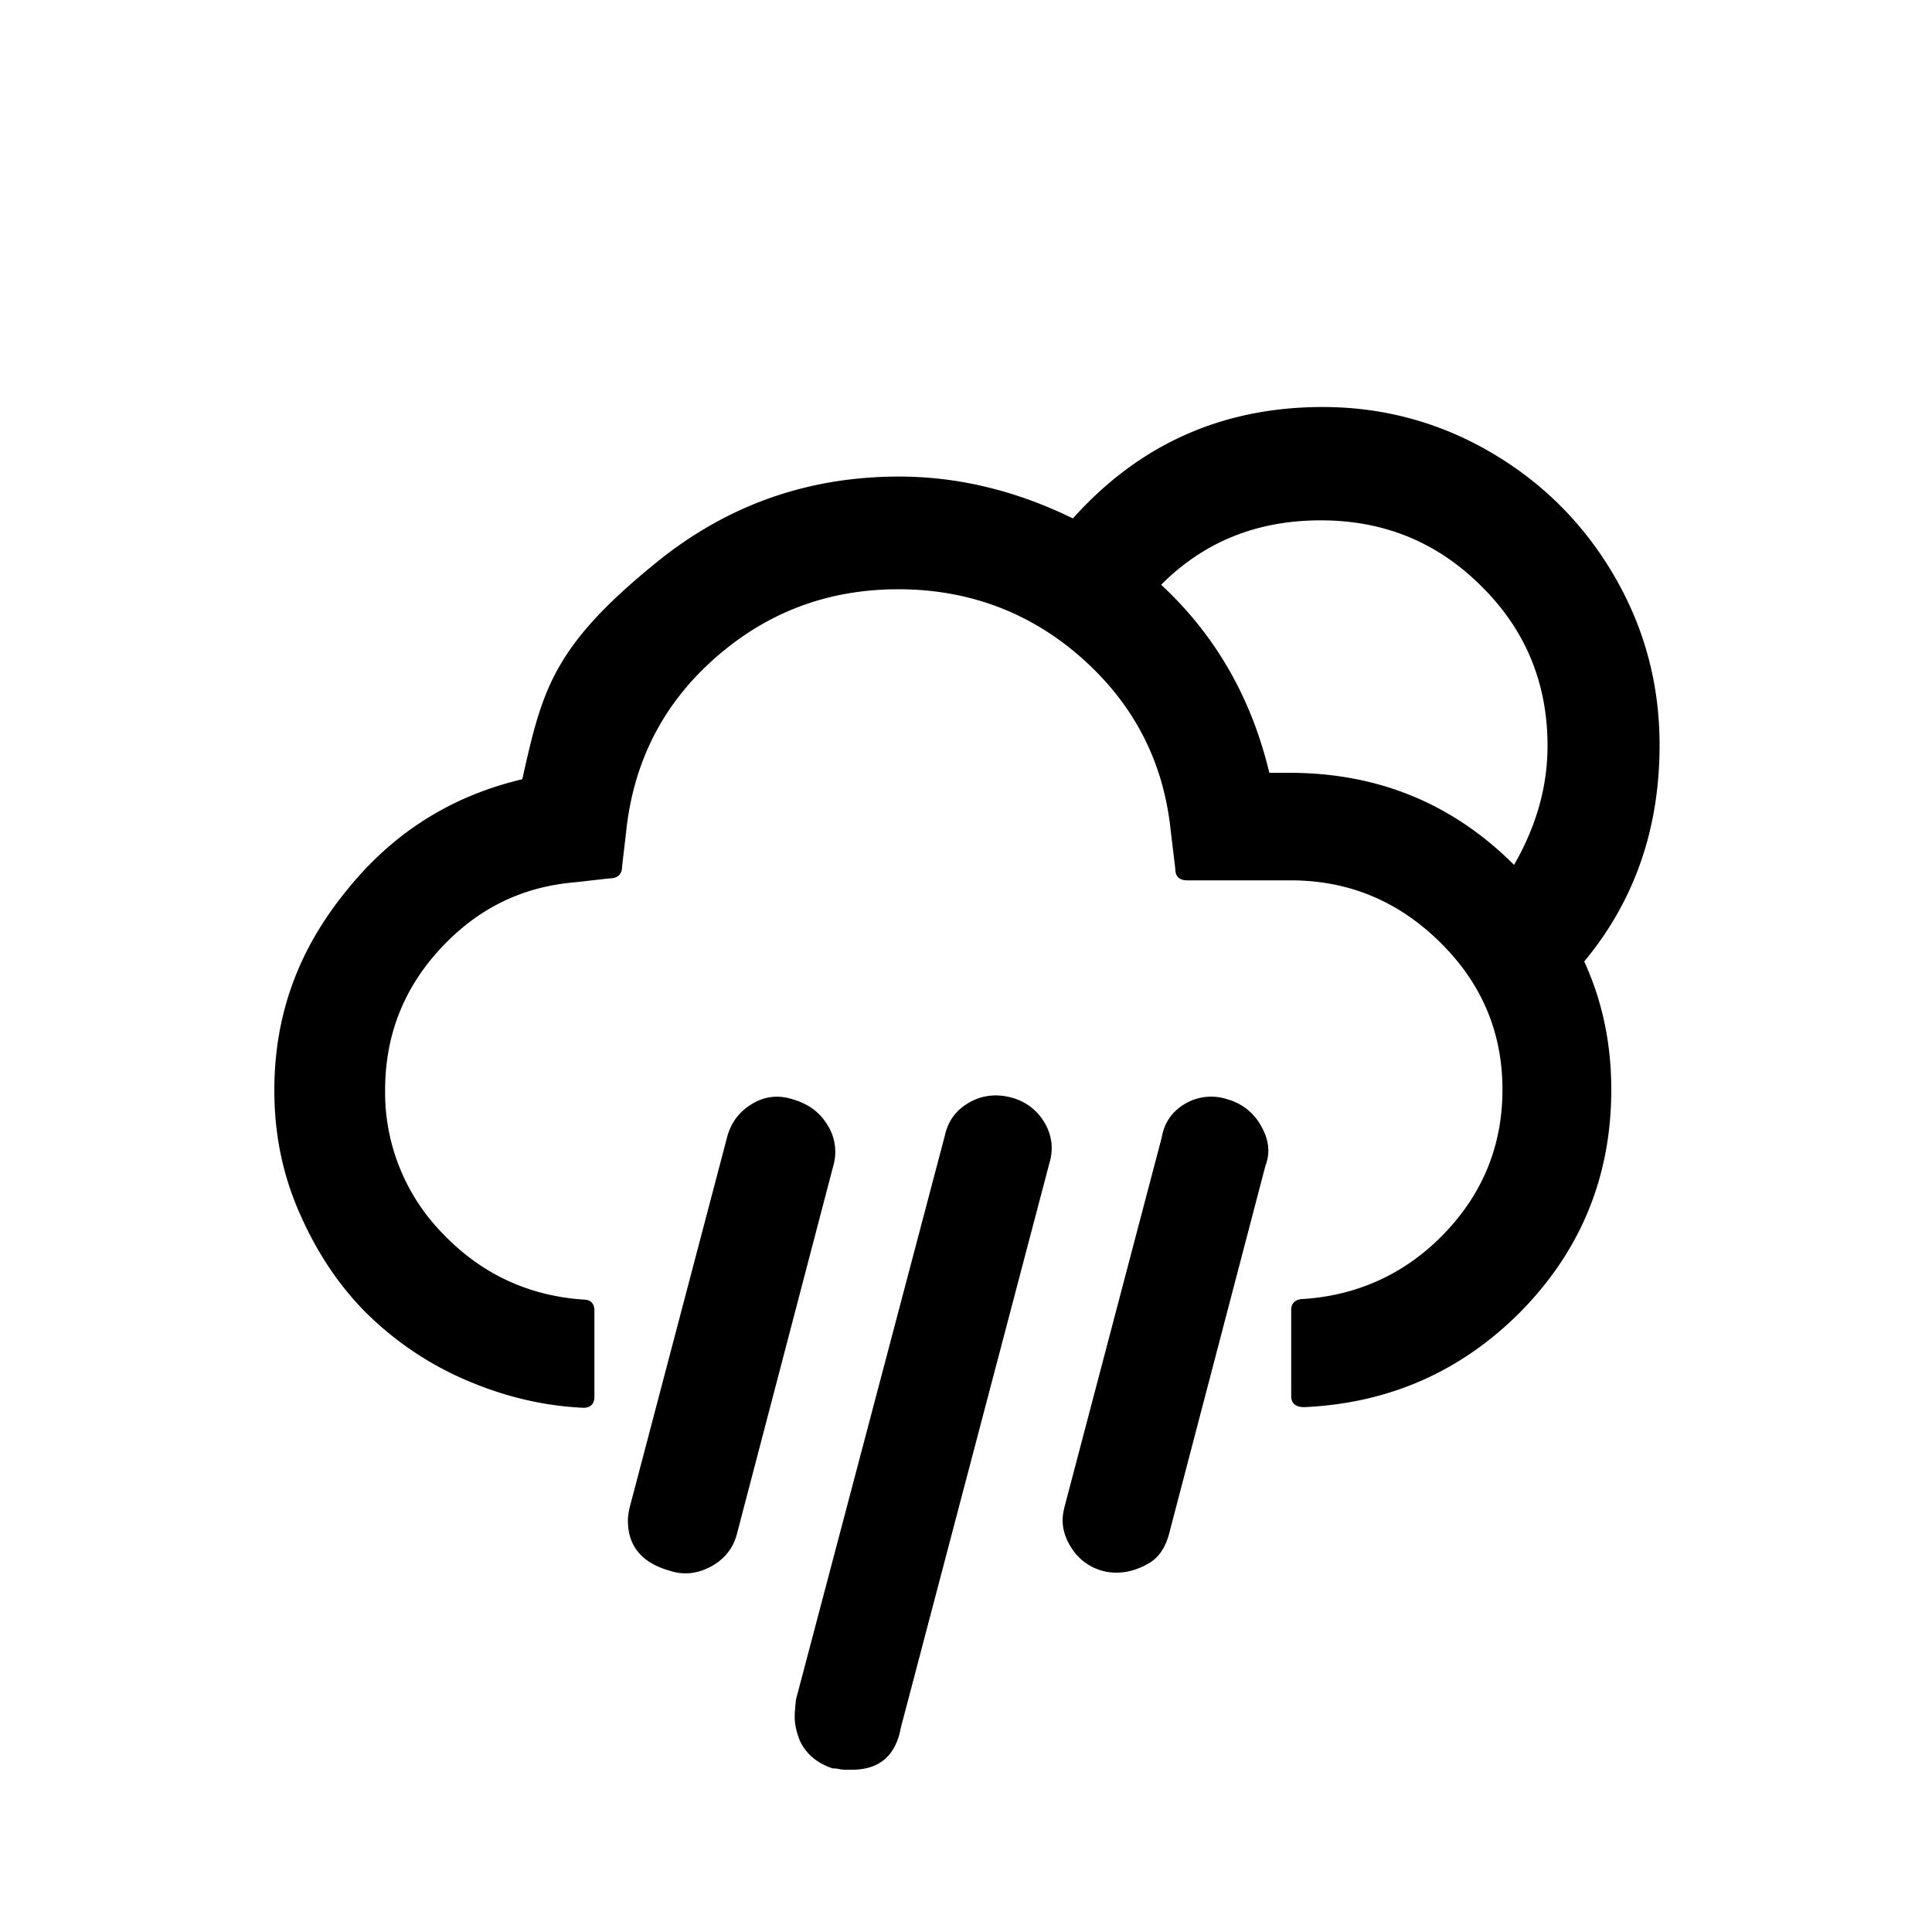<svg xmlns="http://www.w3.org/2000/svg" width="30" height="30" viewBox="0 0 30 30"><path fill="currentColor" d="M4.26 16.93c0 .66.12 1.28.38 1.88s.59 1.11 1.02 1.55c.43.43.94.79 1.53 1.05s1.21.42 1.87.45c.11 0 .17-.06.17-.17v-1.34c0-.11-.06-.17-.17-.17c-.87-.06-1.6-.41-2.19-1.03a3.13 3.13 0 0 1-.89-2.22c0-.84.28-1.57.85-2.19s1.26-.97 2.1-1.04l.53-.06c.13 0 .2-.06.2-.19l.06-.51c.11-1.09.56-1.99 1.37-2.71s1.76-1.08 2.86-1.08c1.09 0 2.05.36 2.85 1.07c.81.72 1.27 1.61 1.38 2.69l.07.58c0 .12.06.18.19.18h1.6c.9 0 1.67.32 2.32.96s.97 1.4.97 2.29c0 .86-.3 1.6-.89 2.22s-1.33.97-2.19 1.03c-.13 0-.2.06-.2.17v1.34c0 .11.07.17.2.17c1.34-.06 2.47-.57 3.39-1.51q1.38-1.425 1.38-3.42c0-.72-.14-1.38-.42-1.99q1.17-1.41 1.17-3.36c0-.94-.23-1.81-.7-2.62s-1.11-1.45-1.91-1.92s-1.68-.71-2.62-.71c-1.56 0-2.85.58-3.88 1.73c-.88-.43-1.78-.65-2.7-.65q-2.115 0-3.75 1.32c-1.635 1.32-1.79 2-2.1 3.38c-1.1.26-2.01.83-2.73 1.73c-.76.93-1.12 1.95-1.12 3.1m5.49 6.68c0 .4.22.66.65.78q.315.105.63-.06c.21-.11.35-.28.41-.5l1.5-5.73a.78.78 0 0 0-.09-.63c-.12-.2-.3-.33-.54-.4c-.22-.07-.43-.05-.63.07s-.33.29-.39.52l-1.5 5.7c-.03.11-.04.19-.04.25m2.59 3.05c0 .12.03.24.08.37c.1.21.27.35.51.43c.02 0 .06 0 .1.01s.08.01.11.01h.09c.43 0 .68-.22.76-.66l2.3-8.74q.105-.33-.06-.63a.84.84 0 0 0-.5-.4c-.24-.07-.47-.05-.68.07s-.33.29-.38.52l-2.31 8.75c-.01.1-.02.19-.02.27m4.16-3.06c0 .16.05.31.16.47a.82.82 0 0 0 .68.35c.17 0 .33-.05.49-.14s.26-.24.32-.45l1.5-5.73c.08-.21.05-.41-.07-.62a.85.85 0 0 0-.52-.41a.8.8 0 0 0-.66.07c-.2.12-.32.29-.36.52l-1.5 5.7c-.03.11-.04.19-.04.24m1.53-14.52c.67-.67 1.49-1 2.48-1q1.47 0 2.49 1.02c.69.68 1.03 1.51 1.03 2.48c0 .63-.17 1.24-.52 1.85c-.95-.95-2.11-1.43-3.49-1.43h-.31c-.28-1.17-.84-2.14-1.68-2.92"/></svg>